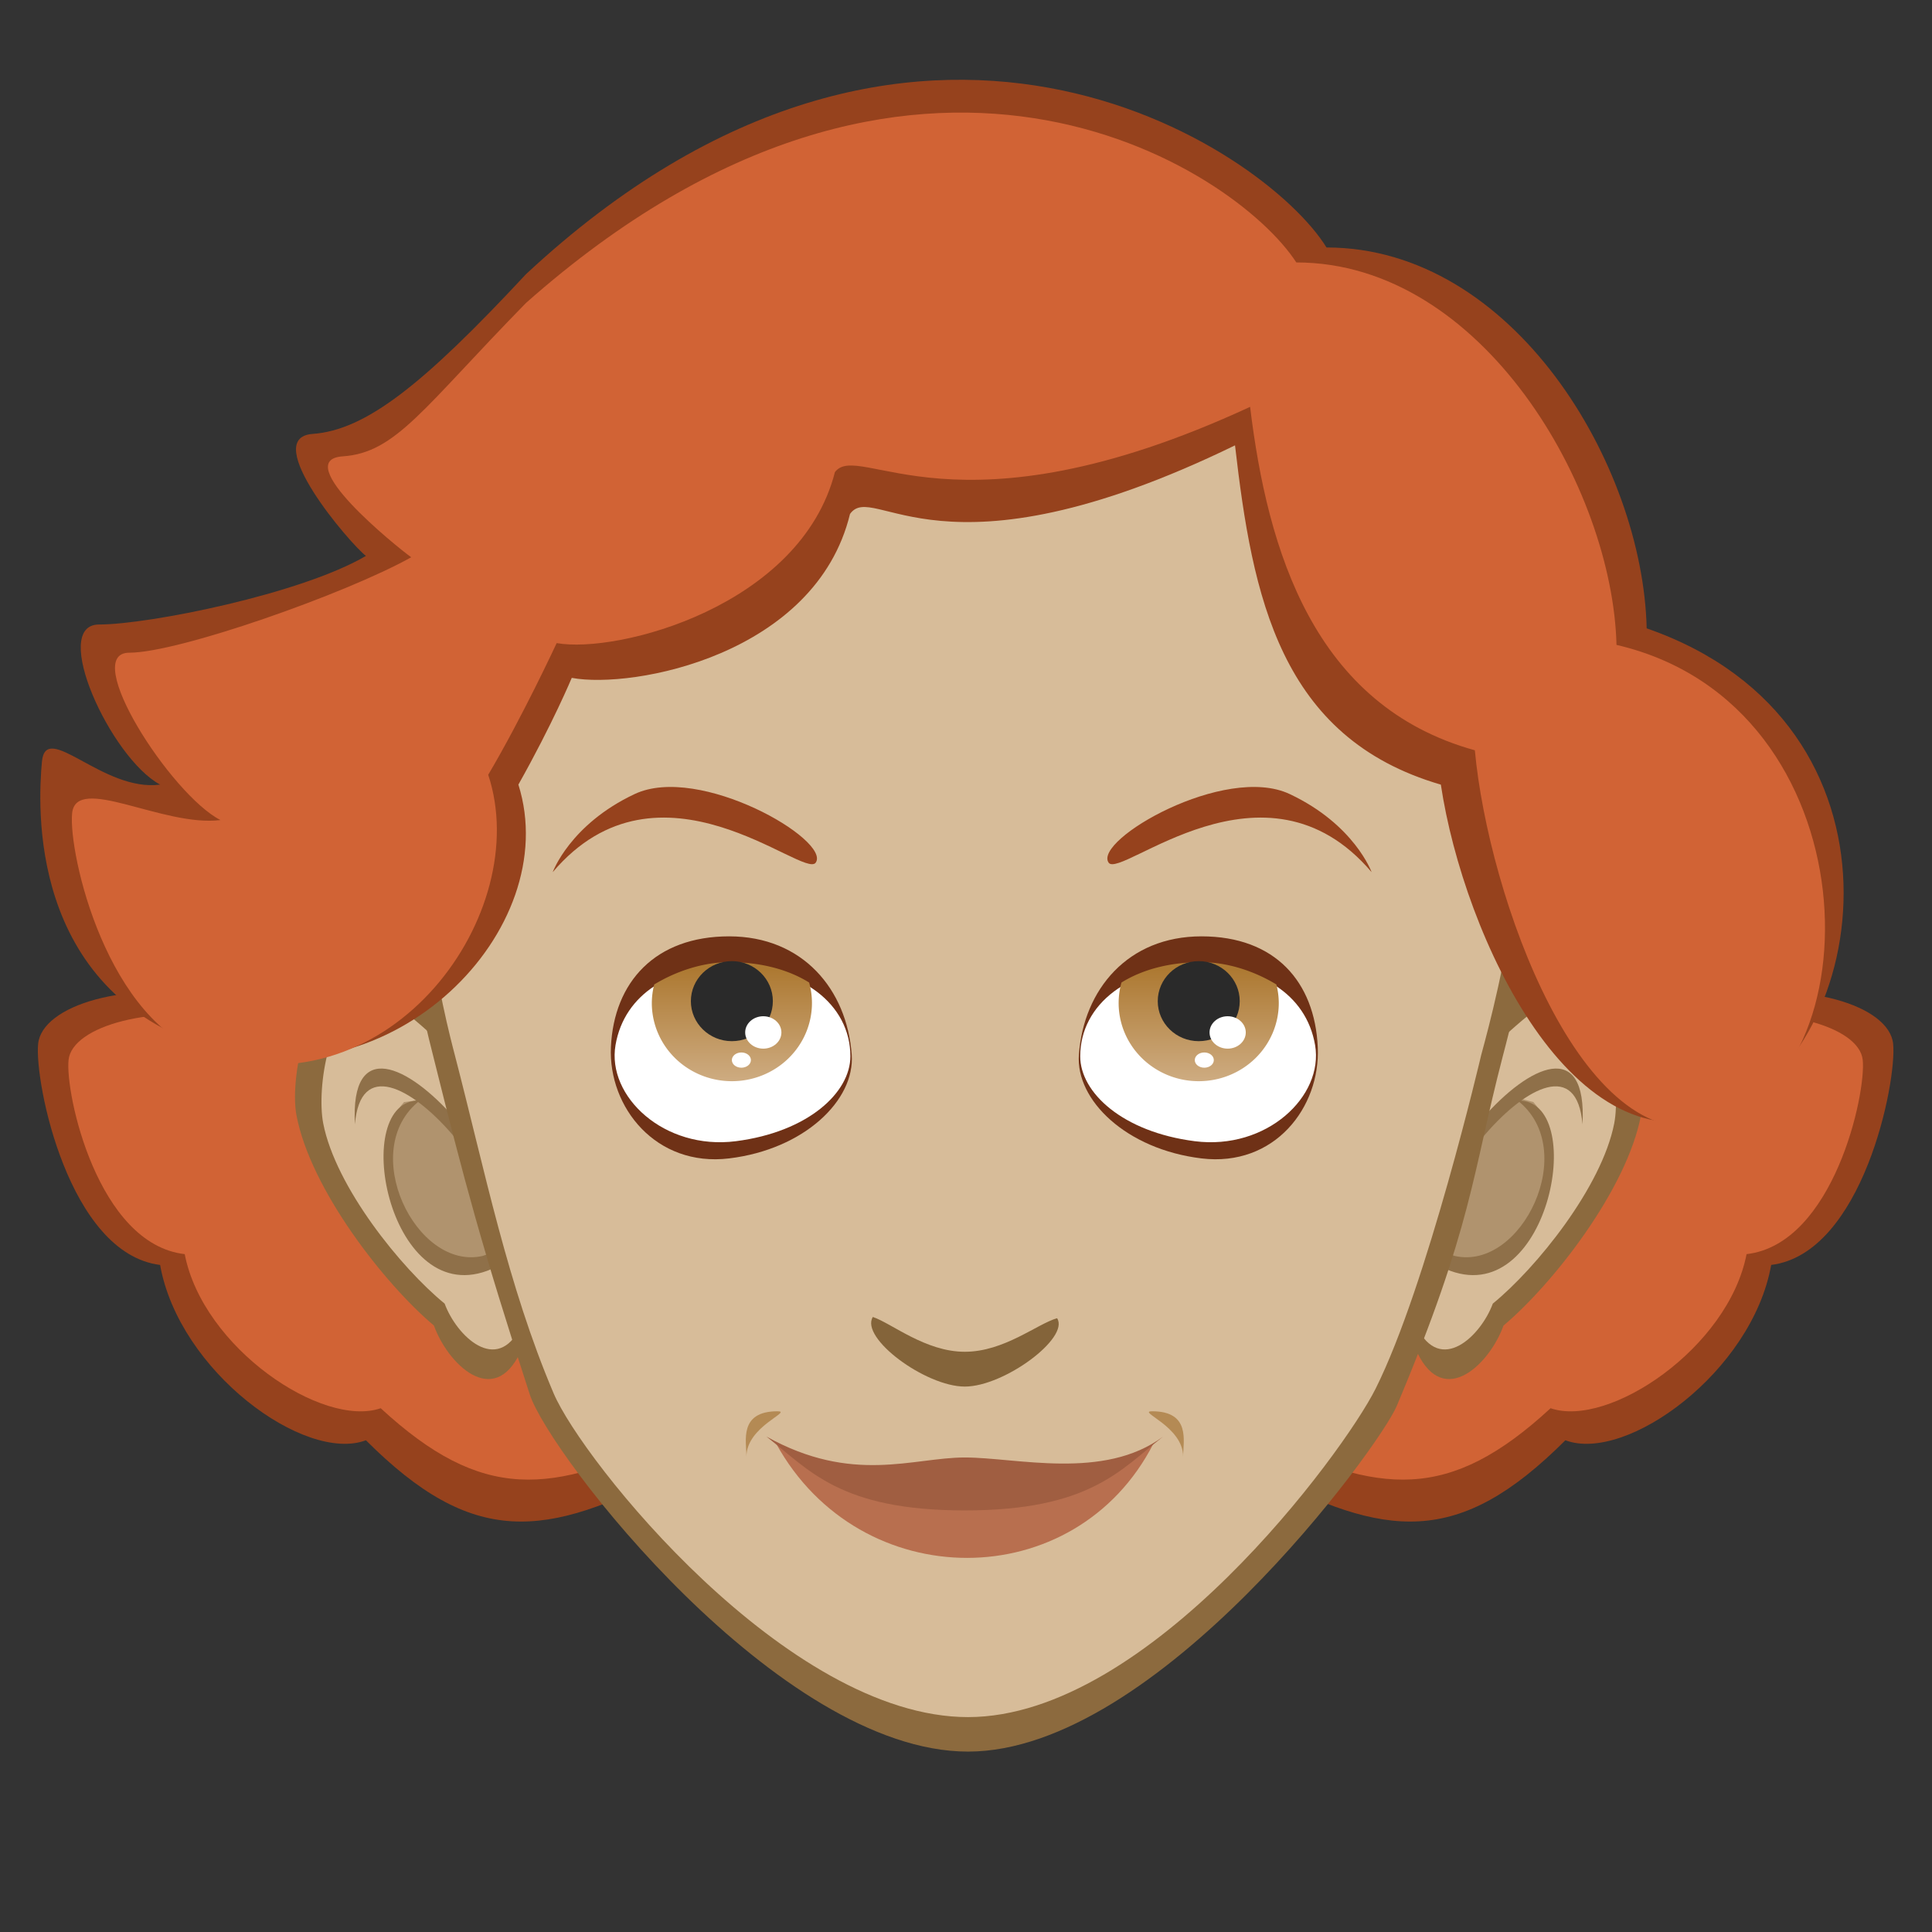 <?xml version="1.0" encoding="UTF-8" standalone="no"?>
<!-- Created with Inkscape (http://www.inkscape.org/) -->

<svg
   xmlns:dc="http://purl.org/dc/elements/1.1/"
   xmlns:cc="http://creativecommons.org/ns#"
   xmlns:rdf="http://www.w3.org/1999/02/22-rdf-syntax-ns#"
   xmlns:svg="http://www.w3.org/2000/svg"
   xmlns="http://www.w3.org/2000/svg"
   xmlns:xlink="http://www.w3.org/1999/xlink"
   xmlns:sodipodi="http://sodipodi.sourceforge.net/DTD/sodipodi-0.dtd"
   xmlns:inkscape="http://www.inkscape.org/namespaces/inkscape"
   width="256"
   height="256"
   viewBox="0 0 67.733 67.733"
   version="1.1"
   id="svg954"
   inkscape:version="0.92.1 r15371"
   sodipodi:docname="woman2.svg">
  <rect x="0" y="0" width="67.733" height="67.733" fill="#333333" stroke="none"/>
  <defs
     id="defs948">
    <linearGradient
       inkscape:collect="always"
       xlink:href="#linearGradient1498"
       id="linearGradient1834-8"
       x1="91.167"
       y1="116.815"
       x2="91.167"
       y2="133.987"
       gradientUnits="userSpaceOnUse"
       gradientTransform="matrix(-0.265,0,0,0.265,67.684,232.308)" />
    <linearGradient
       id="linearGradient1498"
       inkscape:collect="always">
      <stop
         id="stop1494"
         offset="0"
         style="stop-color:#ad7932;stop-opacity:1" />
      <stop
         id="stop1496"
         offset="1"
         style="stop-color:#d3b48e;stop-opacity:1" />
    </linearGradient>
    <linearGradient
       inkscape:collect="always"
       xlink:href="#linearGradient1498"
       id="linearGradient1834"
       x1="91.167"
       y1="116.815"
       x2="91.167"
       y2="133.987"
       gradientUnits="userSpaceOnUse"
       gradientTransform="matrix(0.265,0,0,0.265,-2.4918076e-8,232.308)" />
  </defs>
  <sodipodi:namedview
     id="base"
     pagecolor="#ffffff"
     bordercolor="#666666"
     borderopacity="1.0"
     inkscape:pageopacity="0.0"
     inkscape:pageshadow="2"
     inkscape:zoom="0.98994949"
     inkscape:cx="-24.53593"
     inkscape:cy="95.14296"
     inkscape:document-units="mm"
     inkscape:current-layer="layer1"
     showgrid="false"
     units="px"
     inkscape:window-width="1884"
     inkscape:window-height="1051"
     inkscape:window-x="0"
     inkscape:window-y="0"
     inkscape:window-maximized="1" />
  <g
     inkscape:label="Calque 1"
     inkscape:groupmode="layer"
     id="layer1"
     transform="translate(0,-229.267)">
    <path
       style="display:inline;fill:#96421d;fill-opacity:1;stroke:none;stroke-width:0.265px;stroke-linecap:butt;stroke-linejoin:miter;stroke-opacity:1"
       d="m 23.653,280.83 c -4.544,2.405 -7.083,2.673 -10.824,-1.069 -2.138,0.802 -6.548,-2.405 -7.216,-6.147 -3.207,-0.401 -4.41,-6.414 -4.276,-7.751 0.134,-1.336 3.074,-2.272 6.414,-1.604 0.668,-0.668 6.548,-8.553 9.622,-4.944 3.074,3.608 6.281,21.515 6.281,21.515 z"
       id="path2195"
       inkscape:connector-curvature="0"
       sodipodi:nodetypes="cccscsc" />
    <path
       style="display:inline;fill:#d16335;fill-opacity:1;stroke:none;stroke-width:0.242px;stroke-linecap:butt;stroke-linejoin:miter;stroke-opacity:1"
       d="m 23.653,279.576 c -4.326,2.114 -6.744,2.348 -10.306,-0.939 -2.036,0.705 -6.235,-2.114 -6.871,-5.402 -3.054,-0.352 -4.199,-5.636 -4.072,-6.811 0.127,-1.174 2.926,-1.996 6.107,-1.409 0.636,-0.587 6.235,-7.515 9.161,-4.345 2.926,3.17 5.98,18.905 5.98,18.905 z"
       id="path2195-8"
       inkscape:connector-curvature="0"
       sodipodi:nodetypes="cccscsc" />
    <path
       sodipodi:nodetypes="ccscsc"
       inkscape:connector-curvature="0"
       id="path2031"
       d="m 16.252,265.155 c -1.039,-0.756 -2.929,-2.457 -3.685,-1.984 -1.614,0.129 -2.448,3.748 -2.173,5.197 0.492,2.599 3.089,5.917 4.819,7.371 0.472,1.323 2.079,2.929 3.024,0.945 0.945,-1.984 -1.984,-11.528 -1.984,-11.528 z"
       style="display:inline;fill:#8c6a3e;fill-opacity:1;stroke:none;stroke-width:0.265px;stroke-linecap:butt;stroke-linejoin:miter;stroke-opacity:1" />
    <path
       sodipodi:nodetypes="ccscsc"
       inkscape:connector-curvature="0"
       id="path2033"
       d="m 16.317,266.561 c -0.918,-0.648 -2.681,-2.672 -3.349,-2.267 -1.426,0.111 -1.878,3.118 -1.636,4.359 0.435,2.227 2.728,5.07 4.256,6.316 0.417,1.134 1.836,2.51 2.67,0.81 0.834,-1.7 -1.941,-9.217 -1.941,-9.217 z"
       style="display:inline;fill:#d7bc99;fill-opacity:1;stroke:none;stroke-width:0.23px;stroke-linecap:butt;stroke-linejoin:miter;stroke-opacity:1" />
    <path
       sodipodi:nodetypes="cccccccsc"
       inkscape:connector-curvature="0"
       id="path2035"
       d="m 15.869,273.556 c -0.862,-0.399 -1.887,-1.614 -2.152,-2.787 -0.258,-1.144 -0.152,-2.21 0.448,-2.866 l 0.667,-0.09 0.542,0.426 c 0.225,0.124 0.797,0.773 1.06,1.01 l 0.147,0.807 0.543,1.187 c 1.174,2.568 -0.542,2.644 -1.255,2.314 z"
       style="display:inline;opacity:1;fill:#b0936e;fill-opacity:1;stroke:none;stroke-width:0.161;stroke-linecap:butt;stroke-linejoin:round;stroke-miterlimit:4;stroke-dasharray:none;stroke-opacity:1" />
    <path
       style="display:inline;fill:#96421d;fill-opacity:1;stroke:none;stroke-width:0.265px;stroke-linecap:butt;stroke-linejoin:miter;stroke-opacity:1"
       d="m 44.055,280.83 c 4.544,2.405 7.083,2.673 10.824,-1.069 2.138,0.802 6.548,-2.405 7.216,-6.147 3.207,-0.401 4.41,-6.414 4.276,-7.751 -0.134,-1.336 -3.074,-2.272 -6.414,-1.604 -0.668,-0.668 -6.548,-8.553 -9.622,-4.944 -3.074,3.608 -6.281,21.515 -6.281,21.515 z"
       id="path2195-7"
       inkscape:connector-curvature="0"
       sodipodi:nodetypes="cccscsc" />
    <path
       style="display:inline;fill:#d16335;fill-opacity:1;stroke:none;stroke-width:0.242px;stroke-linecap:butt;stroke-linejoin:miter;stroke-opacity:1"
       d="m 44.055,279.576 c 4.326,2.114 6.744,2.348 10.306,-0.939 2.036,0.705 6.235,-2.114 6.871,-5.402 3.054,-0.352 4.199,-5.636 4.072,-6.811 -0.127,-1.174 -2.926,-1.996 -6.107,-1.409 -0.636,-0.587 -6.235,-7.515 -9.161,-4.345 -2.926,3.17 -5.98,18.905 -5.98,18.905 z"
       id="path2195-8-1"
       inkscape:connector-curvature="0"
       sodipodi:nodetypes="cccscsc" />
    <path
       sodipodi:nodetypes="ccscsc"
       inkscape:connector-curvature="0"
       id="path2039"
       d="m 51.672,265.155 c 1.039,-0.756 2.929,-2.457 3.685,-1.984 1.614,0.129 2.448,3.748 2.173,5.197 -0.492,2.599 -3.089,5.917 -4.819,7.371 -0.472,1.323 -2.079,2.929 -3.024,0.945 -0.945,-1.984 1.984,-11.528 1.984,-11.528 z"
       style="display:inline;fill:#8c6a3e;fill-opacity:1;stroke:none;stroke-width:0.265px;stroke-linecap:butt;stroke-linejoin:miter;stroke-opacity:1" />
    <path
       sodipodi:nodetypes="ccscsc"
       inkscape:connector-curvature="0"
       id="path2041"
       d="m 51.607,266.561 c 0.918,-0.648 2.681,-2.672 3.349,-2.267 1.426,0.111 1.878,3.118 1.636,4.359 -0.435,2.227 -2.728,5.07 -4.256,6.316 -0.417,1.134 -1.836,2.51 -2.67,0.81 -0.834,-1.7 1.941,-9.217 1.941,-9.217 z"
       style="display:inline;fill:#d7bc99;fill-opacity:1;stroke:none;stroke-width:0.23px;stroke-linecap:butt;stroke-linejoin:miter;stroke-opacity:1" />
    <path
       sodipodi:nodetypes="cccccccsc"
       inkscape:connector-curvature="0"
       id="path2043"
       d="m 52.054,273.556 c 0.862,-0.399 1.887,-1.614 2.152,-2.787 0.258,-1.144 0.152,-2.21 -0.448,-2.866 l -0.6,-0.157 -0.742,0.626 c -0.225,0.124 -0.664,0.64 -0.927,0.876 l -0.147,0.807 -0.609,1.521 c -1.05,2.621 0.609,2.31 1.321,1.98 z"
       style="display:inline;opacity:1;fill:#b0936e;fill-opacity:1;stroke:none;stroke-width:0.161;stroke-linecap:butt;stroke-linejoin:round;stroke-miterlimit:4;stroke-dasharray:none;stroke-opacity:1" />
    <path
       sodipodi:nodetypes="cccscc"
       inkscape:connector-curvature="0"
       id="path2045"
       d="m 55.48,268.685 c -0.371,-4.521 -7.171,3.851 -4.477,4.614 2.339,0.535 4.407,-3.729 2.202,-5.448 2.481,-0.076 1.14,7.246 -2.355,5.971 -3.529,-1.288 4.962,-11.221 4.63,-5.137 z"
       style="display:inline;fill:#8f7049;fill-opacity:1;stroke:none;stroke-width:0.231px;stroke-linecap:butt;stroke-linejoin:miter;stroke-opacity:1" />
    <path
       sodipodi:nodetypes="cccscc"
       inkscape:connector-curvature="0"
       id="path2051"
       d="m 12.443,268.685 c 0.371,-4.521 7.171,3.851 4.477,4.614 -2.339,0.535 -4.407,-3.729 -2.202,-5.448 -2.481,-0.076 -1.14,7.246 2.355,5.971 3.529,-1.288 -4.962,-11.221 -4.63,-5.137 z"
       style="display:inline;fill:#8f7049;fill-opacity:1;stroke:none;stroke-width:0.231px;stroke-linecap:butt;stroke-linejoin:miter;stroke-opacity:1" />
    <path
       sodipodi:nodetypes="sssssss"
       inkscape:connector-curvature="0"
       id="path2057"
       d="m 33.937,290.675 c -6.628,0 -14.674,-10.402 -15.364,-12.521 -1.693,-5.198 -2.312,-7.555 -3.37,-11.801 -0.539,-2.162 -7.78,-28.972 18.734,-28.972 26.514,0 19.856,24.659 18.734,28.972 -1.058,4.069 -1.047,5.899 -3.704,12.207 -0.602,1.43 -8.402,12.115 -15.03,12.115 z"
       style="display:inline;fill:#8c6a3e;fill-opacity:1;stroke:none;stroke-width:0.277px;stroke-linecap:butt;stroke-linejoin:miter;stroke-opacity:1" />
    <path
       sodipodi:nodetypes="sssssss"
       inkscape:connector-curvature="0"
       id="path2059"
       d="m 33.937,289.466 c -6.35,0 -13.529,-9.001 -14.527,-11.349 -1.615,-3.799 -2.406,-7.787 -3.465,-11.864 -0.534,-2.059 -7.408,-27.662 17.992,-27.662 25.4,0 19.106,23.556 17.992,27.662 0,0 -1.893,8.09 -3.704,11.703 -1.124,2.242 -7.938,11.51 -14.288,11.51 z"
       style="display:inline;fill:#d7bc99;fill-opacity:1;stroke:none;stroke-width:0.265px;stroke-linecap:butt;stroke-linejoin:miter;stroke-opacity:1" />
    <path
       sodipodi:nodetypes="ccsc"
       inkscape:connector-curvature="0"
       id="path2069"
       d="m 40.439,279.875 c -2.729,5.345 -10.29,5.347 -13.23,0 1.417,1.095 2.44,1.793 6.615,1.793 4.175,0 5.197,-0.698 6.615,-1.793 z"
       style="display:inline;opacity:1;fill:#b86f4f;fill-opacity:1;stroke:none;stroke-width:0.509;stroke-linecap:butt;stroke-linejoin:round;stroke-miterlimit:4;stroke-dasharray:none;stroke-opacity:1" />
    <path
       sodipodi:nodetypes="czczc"
       inkscape:connector-curvature="0"
       id="path2073"
       d="m 30.601,275.438 c 0.659,0.221 1.842,1.22 3.223,1.22 1.381,0 2.533,-0.976 3.236,-1.177 0.448,0.689 -1.854,2.397 -3.236,2.397 -1.381,0 -3.684,-1.708 -3.223,-2.441 z"
       style="display:inline;fill:#84643a;fill-opacity:1;stroke:none;stroke-width:0.237px;stroke-linecap:butt;stroke-linejoin:miter;stroke-opacity:1" />
    <path
       sodipodi:nodetypes="czcsc"
       inkscape:connector-curvature="0"
       id="path2075"
       d="m 40.776,279.632 c -2.072,1.544 -5.137,0.732 -6.953,0.732 -1.816,0 -3.926,0.949 -6.951,-0.732 1.49,1.162 2.564,2.588 6.952,2.588 4.388,0 5.462,-1.427 6.952,-2.588 z"
       style="display:inline;opacity:1;fill:#a05e41;fill-opacity:1;stroke:none;stroke-width:0.537;stroke-linecap:butt;stroke-linejoin:round;stroke-miterlimit:4;stroke-dasharray:none;stroke-opacity:1" />
    <path
       sodipodi:nodetypes="sssss"
       inkscape:connector-curvature="0"
       id="path2081"
       d="m 29.86,266.24 c 0.119,1.596 -1.662,3.321 -4.299,3.639 -2.564,0.309 -4.237,-1.794 -4.143,-3.9 0.103,-2.288 1.56,-3.885 4.143,-3.885 2.583,0 4.13,1.862 4.299,4.146 z"
       style="display:inline;opacity:1;fill:#6f3116;fill-opacity:1;stroke:none;stroke-width:0.523;stroke-linecap:butt;stroke-linejoin:round;stroke-miterlimit:4;stroke-dasharray:none;stroke-opacity:1" />
    <path
       sodipodi:nodetypes="sssss"
       id="path2083"
       d="m 29.813,266.299 c -3e-6,1.272 -1.485,2.653 -4.016,2.977 -2.511,0.321 -4.527,-1.569 -4.218,-3.369 0.313,-1.827 2.005,-2.773 3.982,-2.773 2.531,0 4.252,1.339 4.252,3.166 z"
       style="display:inline;opacity:1;fill:#ffffff;fill-opacity:1;stroke:none;stroke-width:0.462;stroke-linecap:butt;stroke-linejoin:round;stroke-miterlimit:4;stroke-dasharray:none;stroke-opacity:1"
       inkscape:connector-curvature="0" />
    <path
       inkscape:connector-curvature="0"
       id="path2085"
       d="m 25.561,263 c -0.88,0 -1.822,0.294 -2.625,0.781 a 2.806,2.74 0 0 0 -0.084,0.652 2.806,2.74 0 0 0 2.807,2.739 2.806,2.74 0 0 0 2.807,-2.739 2.806,2.74 0 0 0 -0.099,-0.72 c -0.724,-0.451 -1.684,-0.714 -2.804,-0.714 z"
       style="display:inline;opacity:1;fill:url(#linearGradient1834);fill-opacity:1;stroke:none;stroke-width:0.529;stroke-linecap:butt;stroke-linejoin:round;stroke-miterlimit:4;stroke-dasharray:none;stroke-opacity:1" />
    <ellipse
       ry="1.403"
       rx="1.437"
       cy="264.366"
       cx="25.658"
       id="ellipse2087"
       style="display:inline;opacity:1;fill:#2a2a2a;fill-opacity:1;stroke:none;stroke-width:0.271;stroke-linecap:butt;stroke-linejoin:round;stroke-miterlimit:4;stroke-dasharray:none;stroke-opacity:1" />
    <ellipse
       ry="0.568"
       rx="0.635"
       cy="265.463"
       cx="26.76"
       id="ellipse2089"
       style="display:inline;opacity:1;fill:#ffffff;fill-opacity:1;stroke:none;stroke-width:0.529;stroke-linecap:butt;stroke-linejoin:round;stroke-miterlimit:4;stroke-dasharray:none;stroke-opacity:1" />
    <ellipse
       ry="0.267"
       rx="0.334"
       cy="266.432"
       cx="25.992"
       id="ellipse2091"
       style="display:inline;opacity:1;fill:#ffffff;fill-opacity:1;stroke:none;stroke-width:0.529;stroke-linecap:butt;stroke-linejoin:round;stroke-miterlimit:4;stroke-dasharray:none;stroke-opacity:1" />
    <path
       sodipodi:nodetypes="csc"
       inkscape:connector-curvature="0"
       id="path2117"
       d="m 26.169,280.331 c 0,-0.529 -0.276,-1.587 1.089,-1.587 0.544,0 -1.089,0.529 -1.089,1.587 z"
       style="display:inline;fill:#b38a54;fill-opacity:0.992;stroke:none;stroke-width:0.268px;stroke-linecap:butt;stroke-linejoin:miter;stroke-opacity:1" />
    <path
       sodipodi:nodetypes="csc"
       inkscape:connector-curvature="0"
       id="path2119"
       d="m 41.479,280.331 c 0,-0.529 0.276,-1.587 -1.089,-1.587 -0.544,0 1.089,0.529 1.089,1.587 z"
       style="display:inline;fill:#b38a54;fill-opacity:0.992;stroke:none;stroke-width:0.268px;stroke-linecap:butt;stroke-linejoin:miter;stroke-opacity:1" />
    <path
       sodipodi:nodetypes="sssss"
       inkscape:connector-curvature="0"
       id="path2081-6"
       d="m 37.824,266.24 c -0.119,1.596 1.662,3.321 4.299,3.639 2.564,0.309 4.171,-1.794 4.076,-3.9 -0.103,-2.288 -1.493,-3.885 -4.076,-3.885 -2.583,0 -4.13,1.862 -4.299,4.146 z"
       style="display:inline;opacity:1;fill:#6f3116;fill-opacity:1;stroke:none;stroke-width:0.523;stroke-linecap:butt;stroke-linejoin:round;stroke-miterlimit:4;stroke-dasharray:none;stroke-opacity:1" />
    <path
       sodipodi:nodetypes="sssss"
       id="path2083-6"
       d="m 37.871,266.299 c 0,1.272 1.485,2.653 4.016,2.977 2.511,0.321 4.527,-1.569 4.218,-3.369 -0.313,-1.827 -2.005,-2.773 -3.982,-2.773 -2.531,0 -4.252,1.339 -4.252,3.166 z"
       style="display:inline;opacity:1;fill:#ffffff;fill-opacity:1;stroke:none;stroke-width:0.462;stroke-linecap:butt;stroke-linejoin:round;stroke-miterlimit:4;stroke-dasharray:none;stroke-opacity:1"
       inkscape:connector-curvature="0" />
    <path
       inkscape:connector-curvature="0"
       id="path2085-4"
       d="m 42.123,263 c 0.88,0 1.822,0.294 2.625,0.781 a 2.806,2.74 0 0 1 0.084,0.652 2.806,2.74 0 0 1 -2.807,2.739 2.806,2.74 0 0 1 -2.807,-2.739 2.806,2.74 0 0 1 0.099,-0.72 c 0.724,-0.451 1.684,-0.714 2.804,-0.714 z"
       style="display:inline;opacity:1;fill:url(#linearGradient1834-8);fill-opacity:1;stroke:none;stroke-width:0.529;stroke-linecap:butt;stroke-linejoin:round;stroke-miterlimit:4;stroke-dasharray:none;stroke-opacity:1" />
    <ellipse
       ry="1.403"
       rx="1.437"
       cy="264.366"
       cx="-42.026"
       id="ellipse2087-9"
       style="display:inline;opacity:1;fill:#2a2a2a;fill-opacity:1;stroke:none;stroke-width:0.271;stroke-linecap:butt;stroke-linejoin:round;stroke-miterlimit:4;stroke-dasharray:none;stroke-opacity:1"
       transform="scale(-1,1)" />
    <ellipse
       ry="0.568"
       rx="0.635"
       cy="265.463"
       cx="-43.04"
       id="ellipse2089-5"
       style="display:inline;opacity:1;fill:#ffffff;fill-opacity:1;stroke:none;stroke-width:0.529;stroke-linecap:butt;stroke-linejoin:round;stroke-miterlimit:4;stroke-dasharray:none;stroke-opacity:1"
       transform="scale(-1,1)" />
    <ellipse
       ry="0.267"
       rx="0.334"
       cy="266.432"
       cx="-42.221"
       id="ellipse2091-0"
       style="display:inline;opacity:1;fill:#ffffff;fill-opacity:1;stroke:none;stroke-width:0.529;stroke-linecap:butt;stroke-linejoin:round;stroke-miterlimit:4;stroke-dasharray:none;stroke-opacity:1"
       transform="scale(-1,1)" />
    <path
       style="display:inline;fill:#96421d;fill-opacity:1;stroke:none;stroke-width:0.265px;stroke-linecap:butt;stroke-linejoin:miter;stroke-opacity:1"
       d="m 19.377,259.844 c 3.742,-4.41 8.808,0.268 9.221,-0.334 0.541,-0.789 -4.076,-3.475 -6.348,-2.405 -2.272,1.069 -2.873,2.74 -2.873,2.74 z"
       id="path2178"
       inkscape:connector-curvature="0"
       sodipodi:nodetypes="cssc" />
    <path
       style="display:inline;fill:#96421d;fill-opacity:1;stroke:none;stroke-width:0.265px;stroke-linecap:butt;stroke-linejoin:miter;stroke-opacity:1"
       d="m 48.087,259.844 c -3.742,-4.41 -8.808,0.268 -9.221,-0.334 -0.541,-0.789 4.076,-3.475 6.348,-2.405 2.272,1.069 2.873,2.74 2.873,2.74 z"
       id="path2178-4"
       inkscape:connector-curvature="0"
       sodipodi:nodetypes="cssc" />
    <path
       style="display:inline;fill:#96421d;fill-opacity:1;stroke:none;stroke-width:0.265px;stroke-linecap:butt;stroke-linejoin:miter;stroke-opacity:1"
       d="m 43.298,244.882 c 0.61,5.296 1.572,10.25 7.216,11.893 0.802,5.345 4.677,13.631 9.889,11.493 5.212,-2.138 6.949,-13.631 -2.673,-16.972 -0.134,-5.746 -4.677,-13.353 -11.225,-13.353 -2.138,-3.474 -14.433,-11.76 -28.063,0.935 -3.608,3.875 -5.613,5.468 -7.484,5.602 -1.871,0.134 1.336,3.875 1.871,4.276 -2.272,1.336 -7.617,2.405 -9.354,2.405 -1.737,0 0.401,4.677 2.138,5.613 -2.005,0.267 -4.009,-2.272 -4.143,-0.802 -0.134,1.47 -0.535,8.018 5.88,10.023 6.414,2.005 12.428,-4.143 10.824,-9.221 1.203,-2.138 1.871,-3.742 1.871,-3.742 2.138,0.401 8.553,-0.802 9.755,-5.746 0.847,-1.191 3.135,2.639 13.497,-2.405 z"
       id="path2230"
       inkscape:connector-curvature="0"
       sodipodi:nodetypes="ccscccscscsscccc" />
    <path
       style="display:inline;fill:#d16335;fill-opacity:1;stroke:none;stroke-width:0.258px;stroke-linecap:butt;stroke-linejoin:miter;stroke-opacity:1"
       d="m 43.827,243.531 c 0.61,5.037 2.235,10.477 7.879,12.04 0.468,5.083 3.722,14.325 8.301,13.113 5.805,-1.536 5.705,-14.707 -3.335,-16.808 -0.134,-5.465 -4.677,-13.408 -11.225,-13.408 -2.138,-3.304 -13.374,-10.654 -27.005,1.419 -3.608,3.685 -4.554,5.252 -6.425,5.379 -1.871,0.127 1.866,3.156 2.4,3.538 -2.272,1.271 -8.146,3.346 -9.884,3.346 -1.737,0 1.459,4.977 3.196,5.867 -2.005,0.254 -5.067,-1.631 -5.201,-0.233 -0.134,1.398 1.213,7.369 4.822,8.473 6.399,1.959 11.37,-4.998 9.766,-9.827 1.203,-2.033 2.4,-4.617 2.4,-4.617 2.138,0.381 8.553,-1.292 9.755,-5.994 0.847,-1.132 4.194,2.509 14.555,-2.288 z"
       id="path2230-7"
       inkscape:connector-curvature="0"
       sodipodi:nodetypes="ccscccscscsscccc" />
  </g>
</svg>

